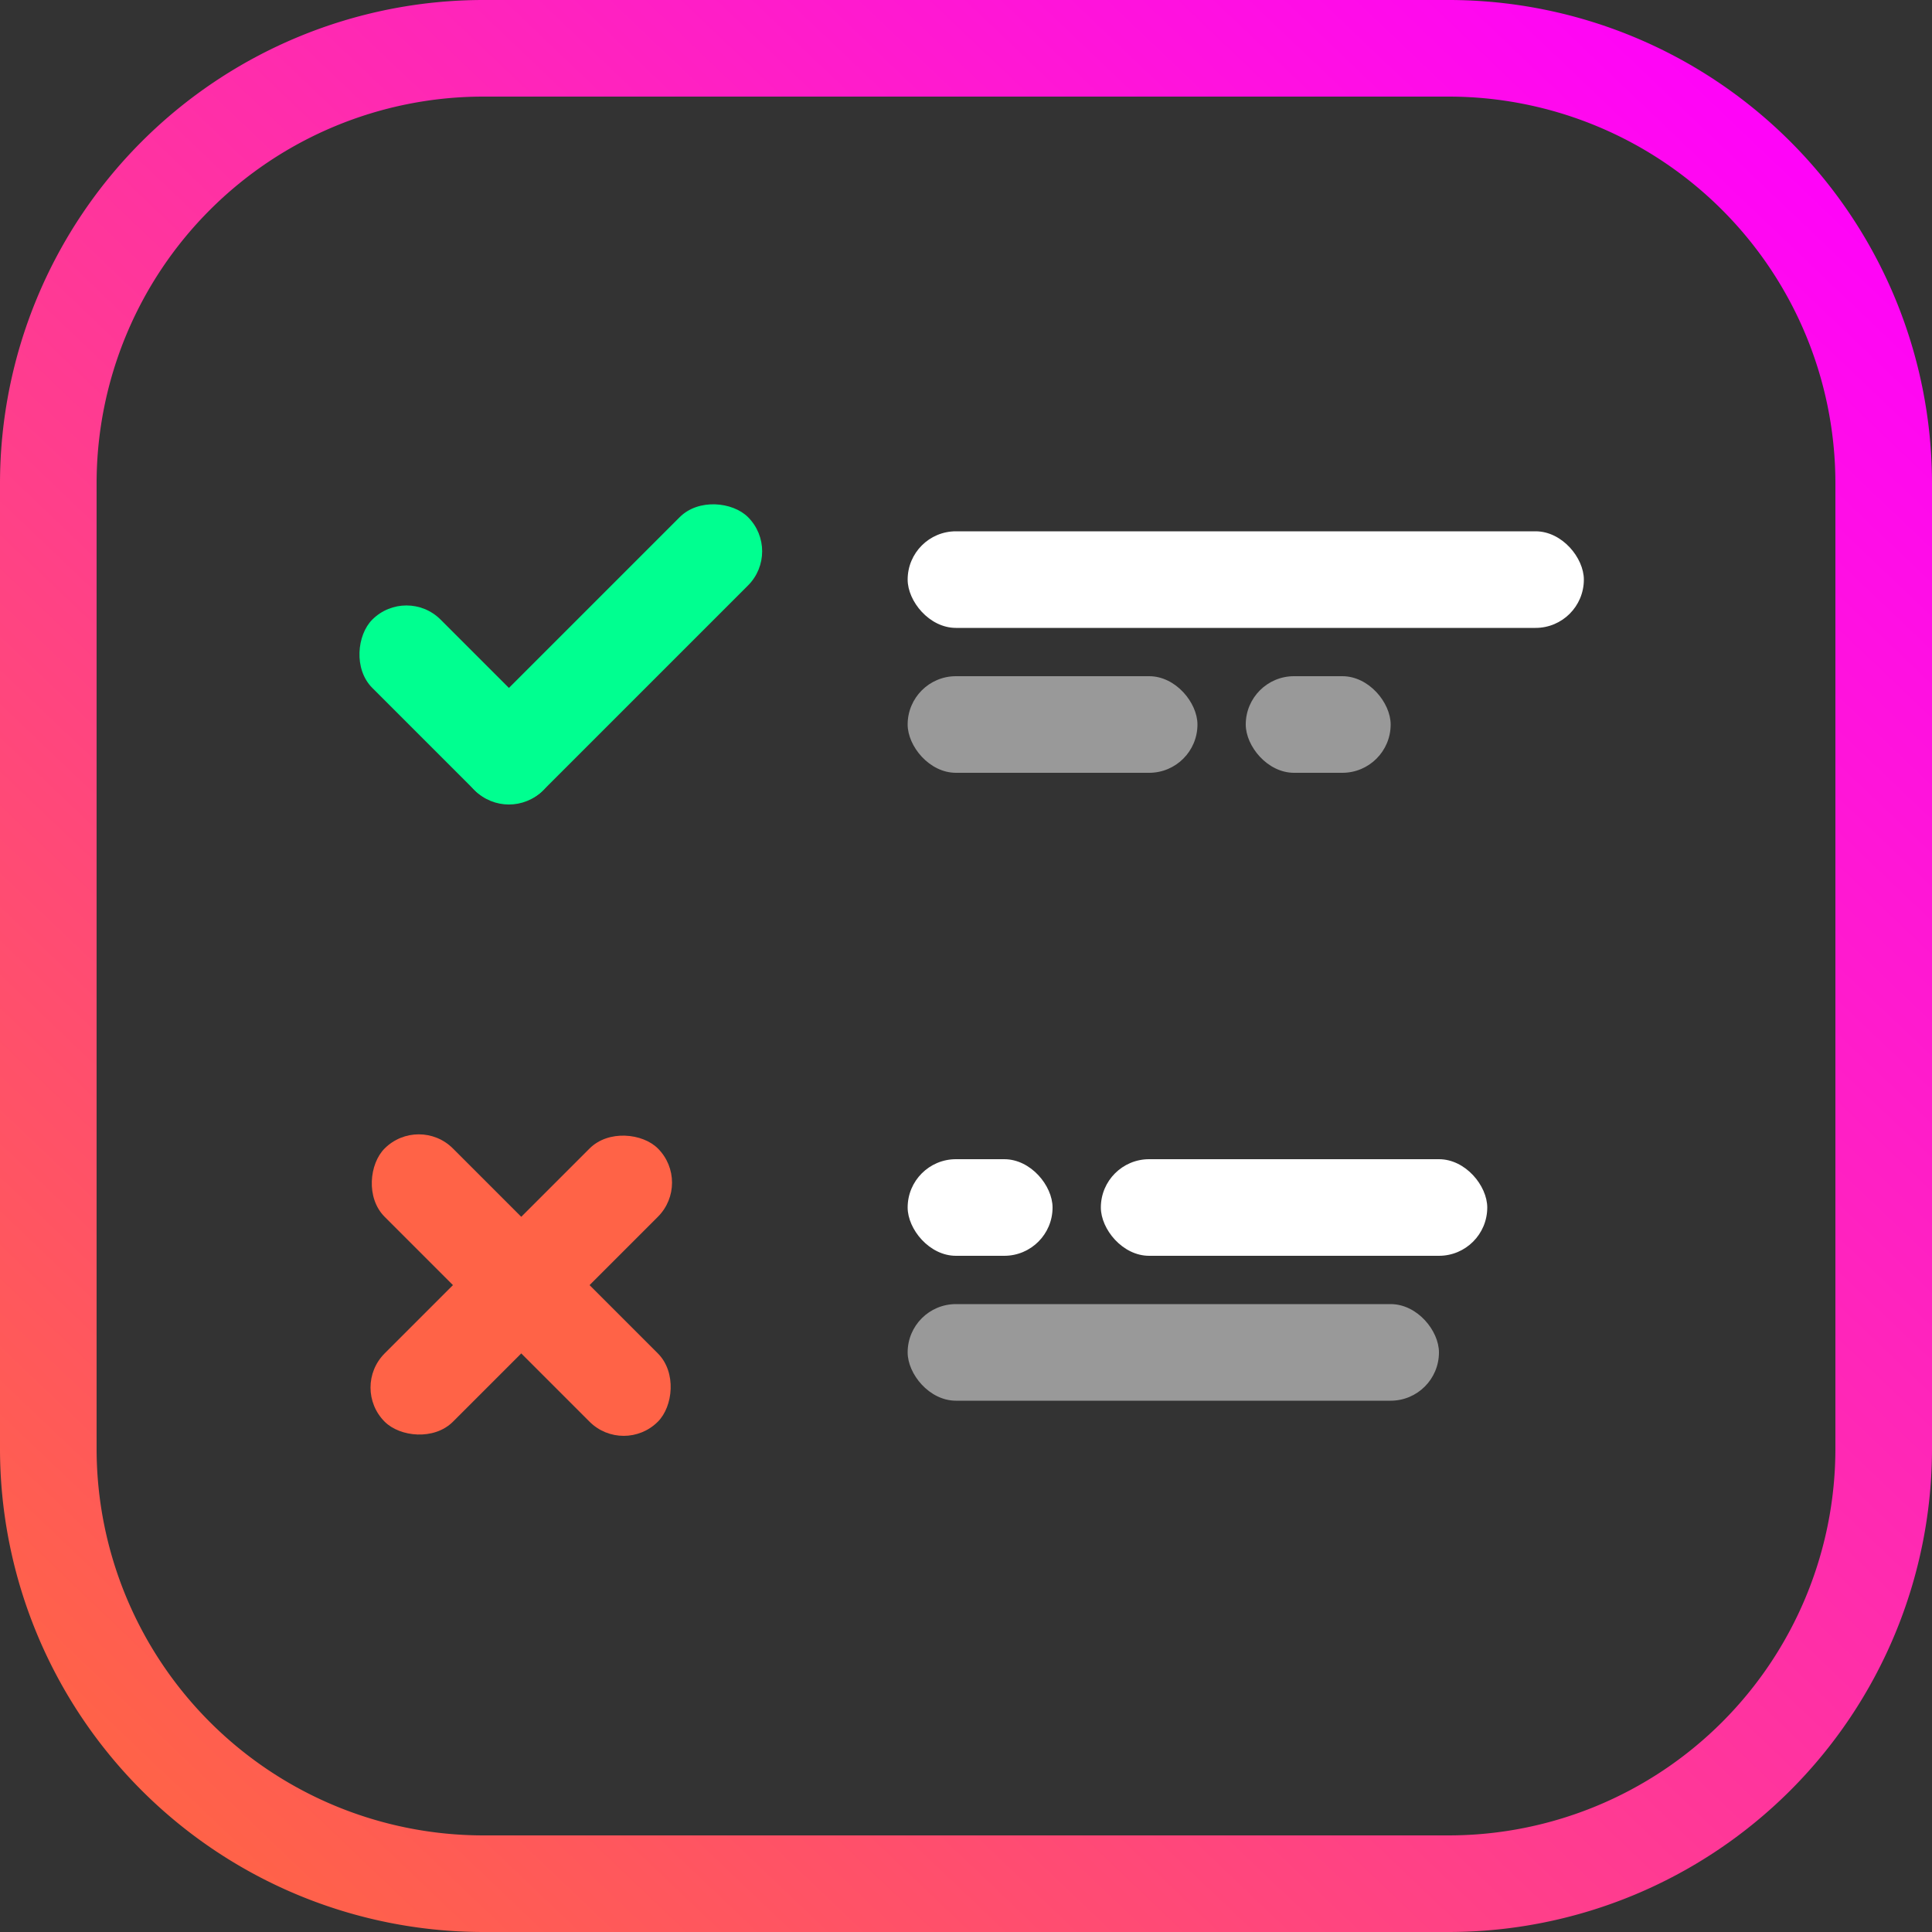 <svg xmlns="http://www.w3.org/2000/svg" xmlns:xlink="http://www.w3.org/1999/xlink" width="40" height="40" viewBox="0 0 40 40"><rect x="0" y="0" width="40" height="40" fill="#333333" stroke="none"/><defs><linearGradient id="a" x1="0.945" y1="0.038" x2="0.087" y2="0.939" gradientUnits="objectBoundingBox"><stop offset="0" stop-color="#f0f"/><stop offset="1" stop-color="tomato"/></linearGradient></defs><g transform="translate(-224.002 -255)"><path d="M-1047-5520h-20a10.011,10.011,0,0,1-10-10v-20a10.012,10.012,0,0,1,10-10h20a10.011,10.011,0,0,1,10,10v20A10.011,10.011,0,0,1-1047-5520Zm-20-38a8.01,8.01,0,0,0-8,8v20a8.01,8.01,0,0,0,8,8h20a8.009,8.009,0,0,0,8-8v-20a8.009,8.009,0,0,0-8-8Z" transform="translate(1301.002 5815)" fill="url(#a)"/><g transform="translate(-0.155 6.612)"><g transform="translate(0 2.619)"><g transform="translate(0 -2)"><g transform="translate(507.7 31.982) rotate(90)"><rect width="8" height="2" rx="1" transform="translate(240.272 269.215) rotate(45)" fill="tomato"/><rect width="8" height="2" rx="1" transform="translate(245.929 270.63) rotate(135)" fill="tomato"/></g><g transform="translate(-775.051 -7.231)"><rect width="11" height="2" rx="1" transform="translate(1018 282)" fill="#fff" opacity="0.5"/><rect width="8" height="2" rx="1" transform="translate(1022 279)" fill="#fff"/><rect width="3" height="2" rx="1" transform="translate(1018 279)" fill="#fff"/></g></g><g transform="translate(-9.337 -4.587)"><rect width="5" height="2" rx="1" transform="translate(241.909 262.477) rotate(45)" fill="#00ff90"/><rect width="8" height="2" rx="1" transform="translate(249.688 261.77) rotate(135)" fill="#00ff90"/></g><g transform="translate(-775.051 -7.231)"><rect width="14" height="2" rx="1" transform="translate(1018 264)" fill="#fff"/><rect width="6" height="2" rx="1" transform="translate(1018 267)" fill="#fff" opacity="0.5"/><rect width="3" height="2" rx="1" transform="translate(1025 267)" fill="#fff" opacity="0.5"/></g></g></g></g></svg>